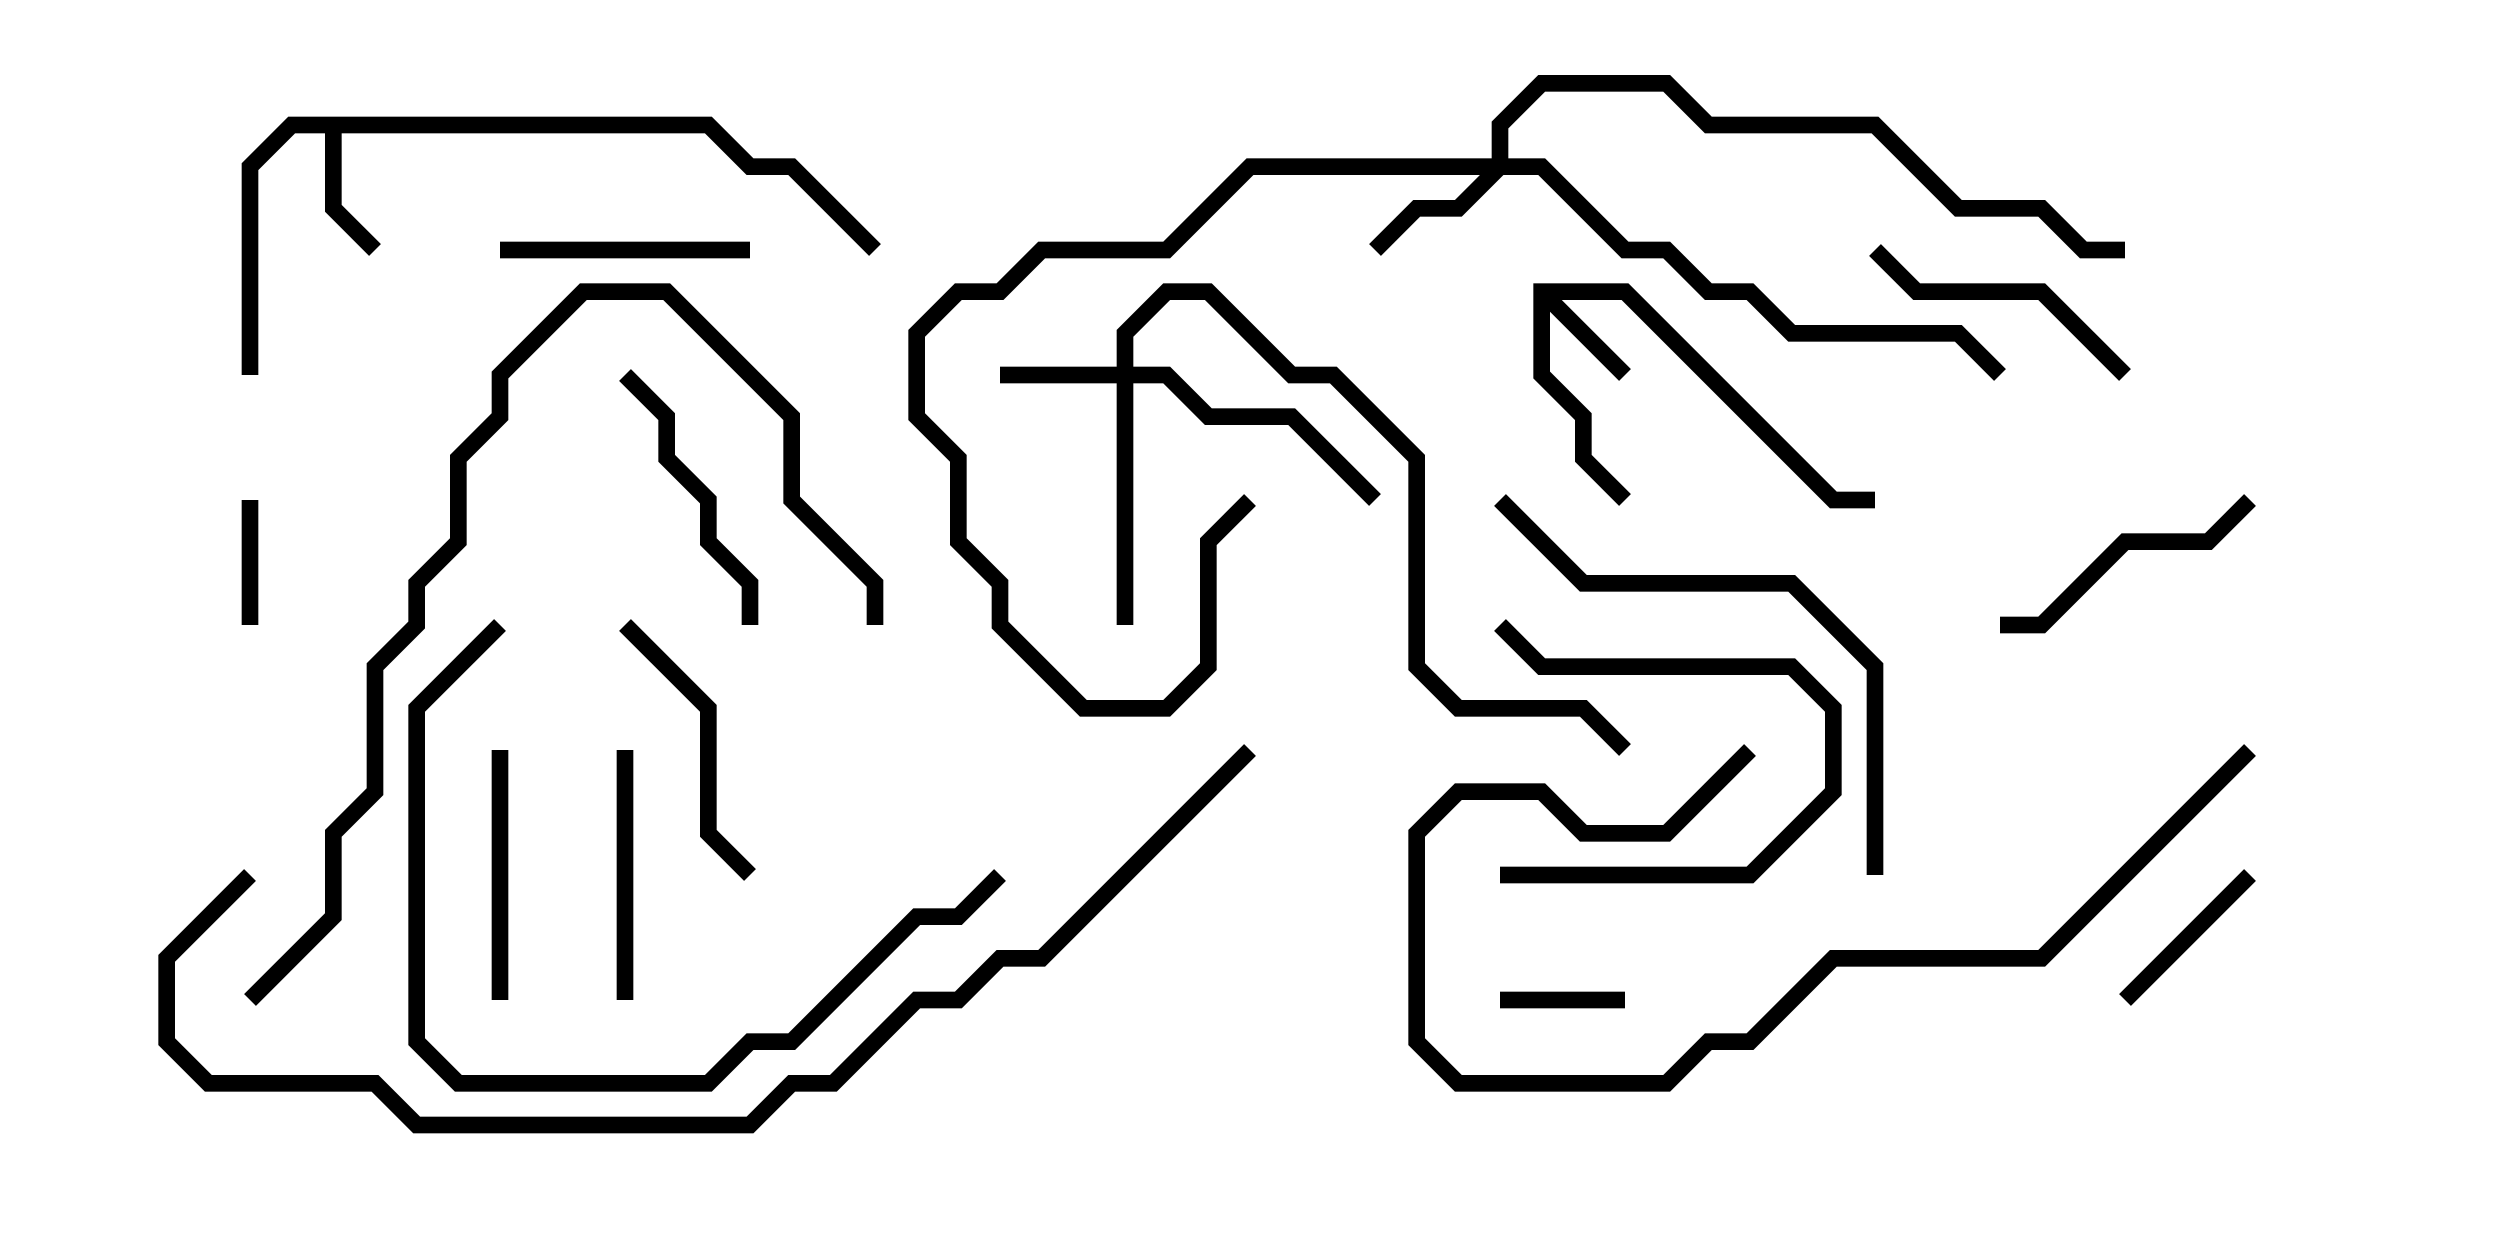 <svg version="1.1" width="30" height="15" xmlns="http://www.w3.org/2000/svg"><path d="M18.4,3.4L19.541,3.4L22.041,5.9L22.5,5.9L22.5,6.1L21.959,6.1L19.459,3.6L18.741,3.6L19.571,4.429L19.429,4.571L18.6,3.741L18.6,4.459L19.1,4.959L19.1,5.459L19.571,5.929L19.429,6.071L18.9,5.541L18.9,5.041L18.4,4.541z" stroke="none"/><path d="M8.541,1.4L9.041,1.9L9.541,1.9L10.571,2.929L10.429,3.071L9.459,2.1L8.959,2.1L8.459,1.6L4.1,1.6L4.1,2.459L4.571,2.929L4.429,3.071L3.9,2.541L3.9,1.6L3.541,1.6L3.1,2.041L3.1,4.5L2.9,4.5L2.9,1.959L3.459,1.4z" stroke="none"/><path d="M13.4,4.4L13.4,3.959L13.959,3.4L14.541,3.4L15.541,4.4L16.041,4.4L17.1,5.459L17.1,7.959L17.541,8.4L19.041,8.4L19.571,8.929L19.429,9.071L18.959,8.6L17.459,8.6L16.9,8.041L16.9,5.541L15.959,4.6L15.459,4.6L14.459,3.6L14.041,3.6L13.6,4.041L13.6,4.4L14.041,4.4L14.541,4.9L15.541,4.9L16.571,5.929L16.429,6.071L15.459,5.1L14.459,5.1L13.959,4.6L13.6,4.6L13.6,7.5L13.4,7.5L13.4,4.6L12,4.6L12,4.4z" stroke="none"/><path d="M17.9,1.9L17.9,1.459L18.459,0.9L20.041,0.9L20.541,1.4L22.541,1.4L23.541,2.4L24.541,2.4L25.041,2.9L25.5,2.9L25.5,3.1L24.959,3.1L24.459,2.6L23.459,2.6L22.459,1.6L20.459,1.6L19.959,1.1L18.541,1.1L18.1,1.541L18.1,1.9L18.541,1.9L19.541,2.9L20.041,2.9L20.541,3.4L21.041,3.4L21.541,3.9L23.541,3.9L24.071,4.429L23.929,4.571L23.459,4.1L21.459,4.1L20.959,3.6L20.459,3.6L19.959,3.1L19.459,3.1L18.459,2.1L18.041,2.1L17.541,2.6L17.041,2.6L16.571,3.071L16.429,2.929L16.959,2.4L17.459,2.4L17.759,2.1L15.041,2.1L14.041,3.1L12.541,3.1L12.041,3.6L11.541,3.6L11.1,4.041L11.1,4.959L11.6,5.459L11.6,6.459L12.1,6.959L12.1,7.459L13.041,8.4L13.959,8.4L14.4,7.959L14.4,6.459L14.929,5.929L15.071,6.071L14.6,6.541L14.6,8.041L14.041,8.6L12.959,8.6L11.9,7.541L11.9,7.041L11.4,6.541L11.4,5.541L10.9,5.041L10.9,3.959L11.459,3.4L11.959,3.4L12.459,2.9L13.959,2.9L14.959,1.9z" stroke="none"/><path d="M19.5,11.9L19.5,12.1L18,12.1L18,11.9z" stroke="none"/><path d="M2.9,6L3.1,6L3.1,7.5L2.9,7.5z" stroke="none"/><path d="M26.929,10.429L27.071,10.571L25.571,12.071L25.429,11.929z" stroke="none"/><path d="M18,10.6L18,10.4L20.959,10.4L21.9,9.459L21.9,8.541L21.459,8.1L18.459,8.1L17.929,7.571L18.071,7.429L18.541,7.9L21.541,7.9L22.1,8.459L22.1,9.541L21.041,10.6z" stroke="none"/><path d="M5.9,9L6.1,9L6.1,12L5.9,12z" stroke="none"/><path d="M9,2.9L9,3.1L6,3.1L6,2.9z" stroke="none"/><path d="M7.6,12L7.4,12L7.4,9L7.6,9z" stroke="none"/><path d="M26.929,5.929L27.071,6.071L26.541,6.6L25.541,6.6L24.541,7.6L24,7.6L24,7.4L24.459,7.4L25.459,6.4L26.459,6.4z" stroke="none"/><path d="M9.1,7.5L8.9,7.5L8.9,7.041L8.4,6.541L8.4,6.041L7.9,5.541L7.9,5.041L7.429,4.571L7.571,4.429L8.1,4.959L8.1,5.459L8.6,5.959L8.6,6.459L9.1,6.959z" stroke="none"/><path d="M22.429,3.071L22.571,2.929L23.041,3.4L24.541,3.4L25.571,4.429L25.429,4.571L24.459,3.6L22.959,3.6z" stroke="none"/><path d="M9.071,10.429L8.929,10.571L8.4,10.041L8.4,8.541L7.429,7.571L7.571,7.429L8.6,8.459L8.6,9.959z" stroke="none"/><path d="M26.929,8.929L27.071,9.071L24.541,11.6L22.041,11.6L21.041,12.6L20.541,12.6L20.041,13.1L17.459,13.1L16.9,12.541L16.9,9.959L17.459,9.4L18.541,9.4L19.041,9.9L19.959,9.9L20.929,8.929L21.071,9.071L20.041,10.1L18.959,10.1L18.459,9.6L17.541,9.6L17.1,10.041L17.1,12.459L17.541,12.9L19.959,12.9L20.459,12.4L20.959,12.4L21.959,11.4L24.459,11.4z" stroke="none"/><path d="M22.6,10.5L22.4,10.5L22.4,8.041L21.459,7.1L18.959,7.1L17.929,6.071L18.071,5.929L19.041,6.9L21.541,6.9L22.6,7.959z" stroke="none"/><path d="M11.929,10.429L12.071,10.571L11.541,11.1L11.041,11.1L9.541,12.6L9.041,12.6L8.541,13.1L5.459,13.1L4.9,12.541L4.9,8.459L5.929,7.429L6.071,7.571L5.1,8.541L5.1,12.459L5.541,12.9L8.459,12.9L8.959,12.4L9.459,12.4L10.959,10.9L11.459,10.9z" stroke="none"/><path d="M3.071,12.071L2.929,11.929L3.9,10.959L3.9,9.959L4.4,9.459L4.4,7.959L4.9,7.459L4.9,6.959L5.4,6.459L5.4,5.459L5.9,4.959L5.9,4.459L6.959,3.4L8.041,3.4L9.6,4.959L9.6,5.959L10.6,6.959L10.6,7.5L10.4,7.5L10.4,7.041L9.4,6.041L9.4,5.041L7.959,3.6L7.041,3.6L6.1,4.541L6.1,5.041L5.6,5.541L5.6,6.541L5.1,7.041L5.1,7.541L4.6,8.041L4.6,9.541L4.1,10.041L4.1,11.041z" stroke="none"/><path d="M2.929,10.429L3.071,10.571L2.1,11.541L2.1,12.459L2.541,12.9L4.541,12.9L5.041,13.4L8.959,13.4L9.459,12.9L9.959,12.9L10.959,11.9L11.459,11.9L11.959,11.4L12.459,11.4L14.929,8.929L15.071,9.071L12.541,11.6L12.041,11.6L11.541,12.1L11.041,12.1L10.041,13.1L9.541,13.1L9.041,13.6L4.959,13.6L4.459,13.1L2.459,13.1L1.9,12.541L1.9,11.459z" stroke="none"/></svg>
